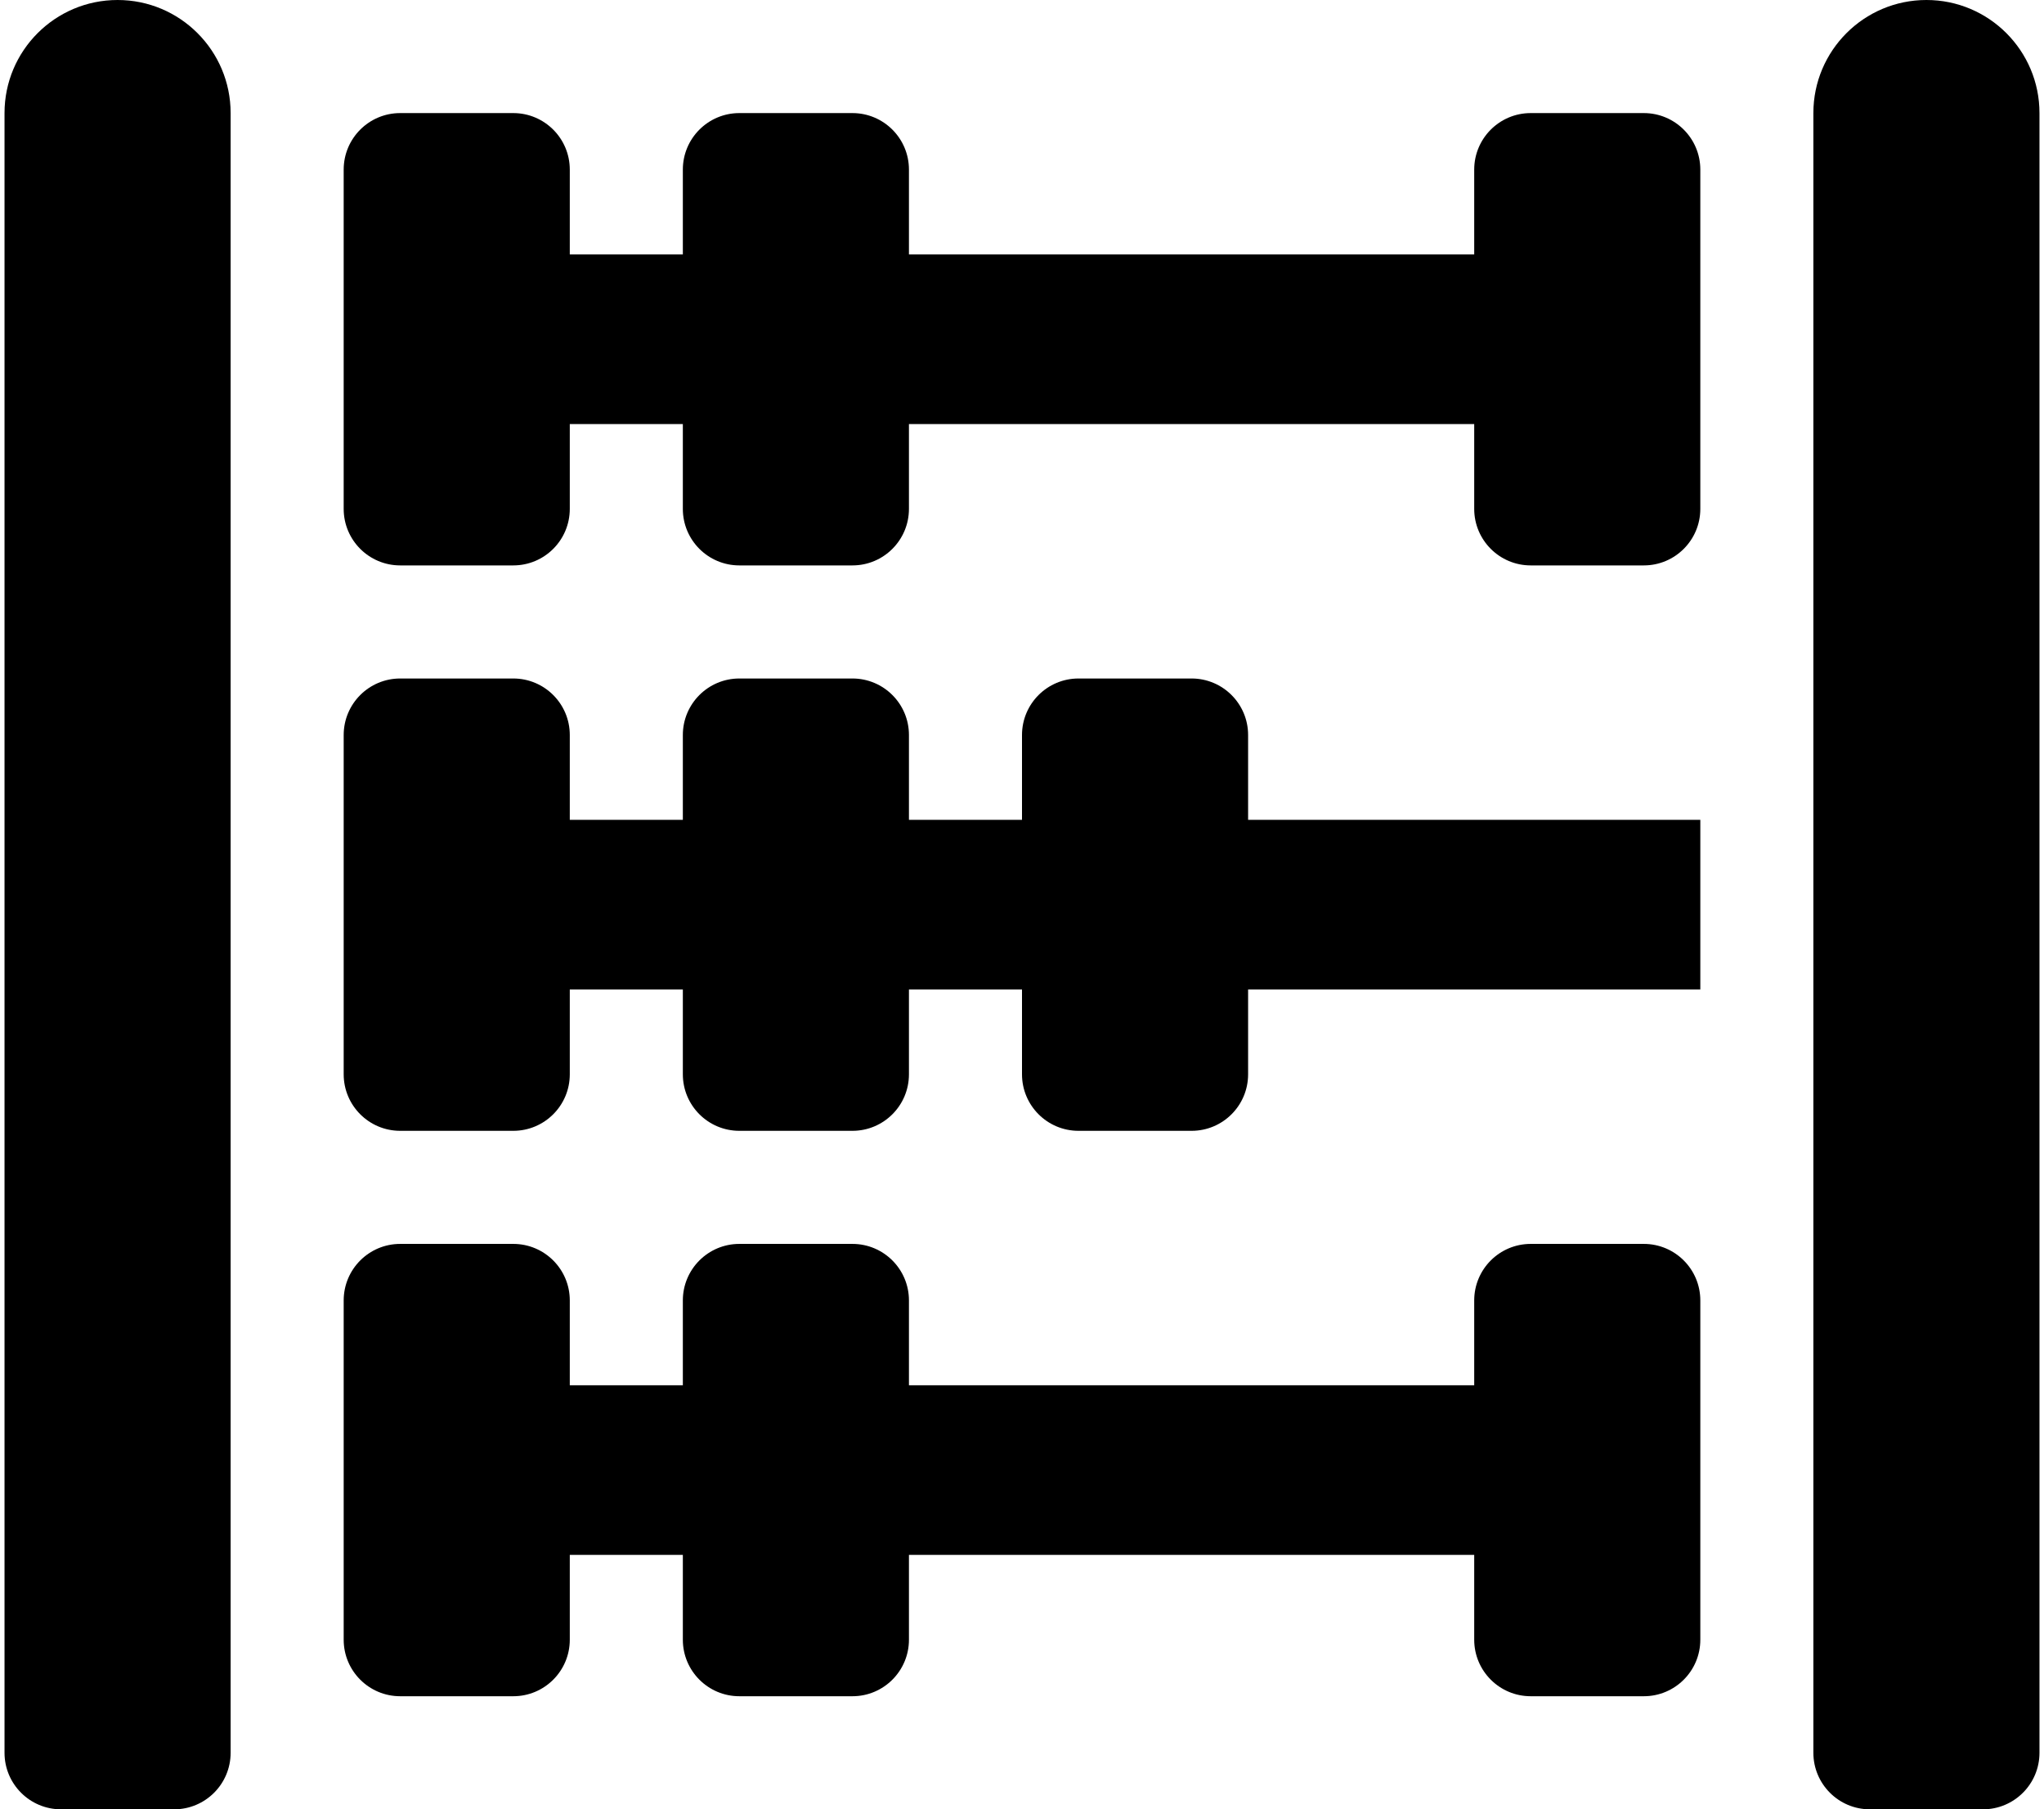 <svg xmlns="http://www.w3.org/2000/svg" width="1.13em" height="1em" viewBox="0 0 576 512"><path d="M32 0C14.33 0 0 14.33 0 32v464c0 8.84 7.16 16 16 16h32c8.84 0 16-7.16 16-16V32C64 14.33 49.67 0 32 0zm512 0c-17.67 0-32 14.33-32 32v464c0 8.84 7.16 16 16 16h32c8.84 0 16-7.16 16-16V32c0-17.67-14.33-32-32-32zm-80 32h-32c-8.84 0-16 7.16-16 16v24H256V48c0-8.84-7.16-16-16-16h-32c-8.84 0-16 7.16-16 16v24h-32V48c0-8.84-7.16-16-16-16h-32c-8.84 0-16 7.16-16 16v96c0 8.84 7.16 16 16 16h32c8.84 0 16-7.16 16-16v-24h32v24c0 8.84 7.16 16 16 16h32c8.84 0 16-7.16 16-16v-24h160v24c0 8.84 7.16 16 16 16h32c8.84 0 16-7.16 16-16V48c0-8.84-7.16-16-16-16zM352 208c0-8.84-7.16-16-16-16h-32c-8.84 0-16 7.16-16 16v24h-32v-24c0-8.84-7.16-16-16-16h-32c-8.84 0-16 7.16-16 16v24h-32v-24c0-8.84-7.16-16-16-16h-32c-8.84 0-16 7.16-16 16v96c0 8.84 7.16 16 16 16h32c8.84 0 16-7.16 16-16v-24h32v24c0 8.84 7.16 16 16 16h32c8.84 0 16-7.16 16-16v-24h32v24c0 8.84 7.16 16 16 16h32c8.84 0 16-7.16 16-16v-24h128v-48H352v-24zm112 144h-32c-8.84 0-16 7.16-16 16v24H256v-24c0-8.84-7.16-16-16-16h-32c-8.84 0-16 7.16-16 16v24h-32v-24c0-8.84-7.16-16-16-16h-32c-8.84 0-16 7.16-16 16v96c0 8.84 7.16 16 16 16h32c8.84 0 16-7.16 16-16v-24h32v24c0 8.84 7.16 16 16 16h32c8.84 0 16-7.16 16-16v-24h160v24c0 8.84 7.16 16 16 16h32c8.84 0 16-7.16 16-16v-96c0-8.84-7.16-16-16-16z" fill="currentColor"/></svg>